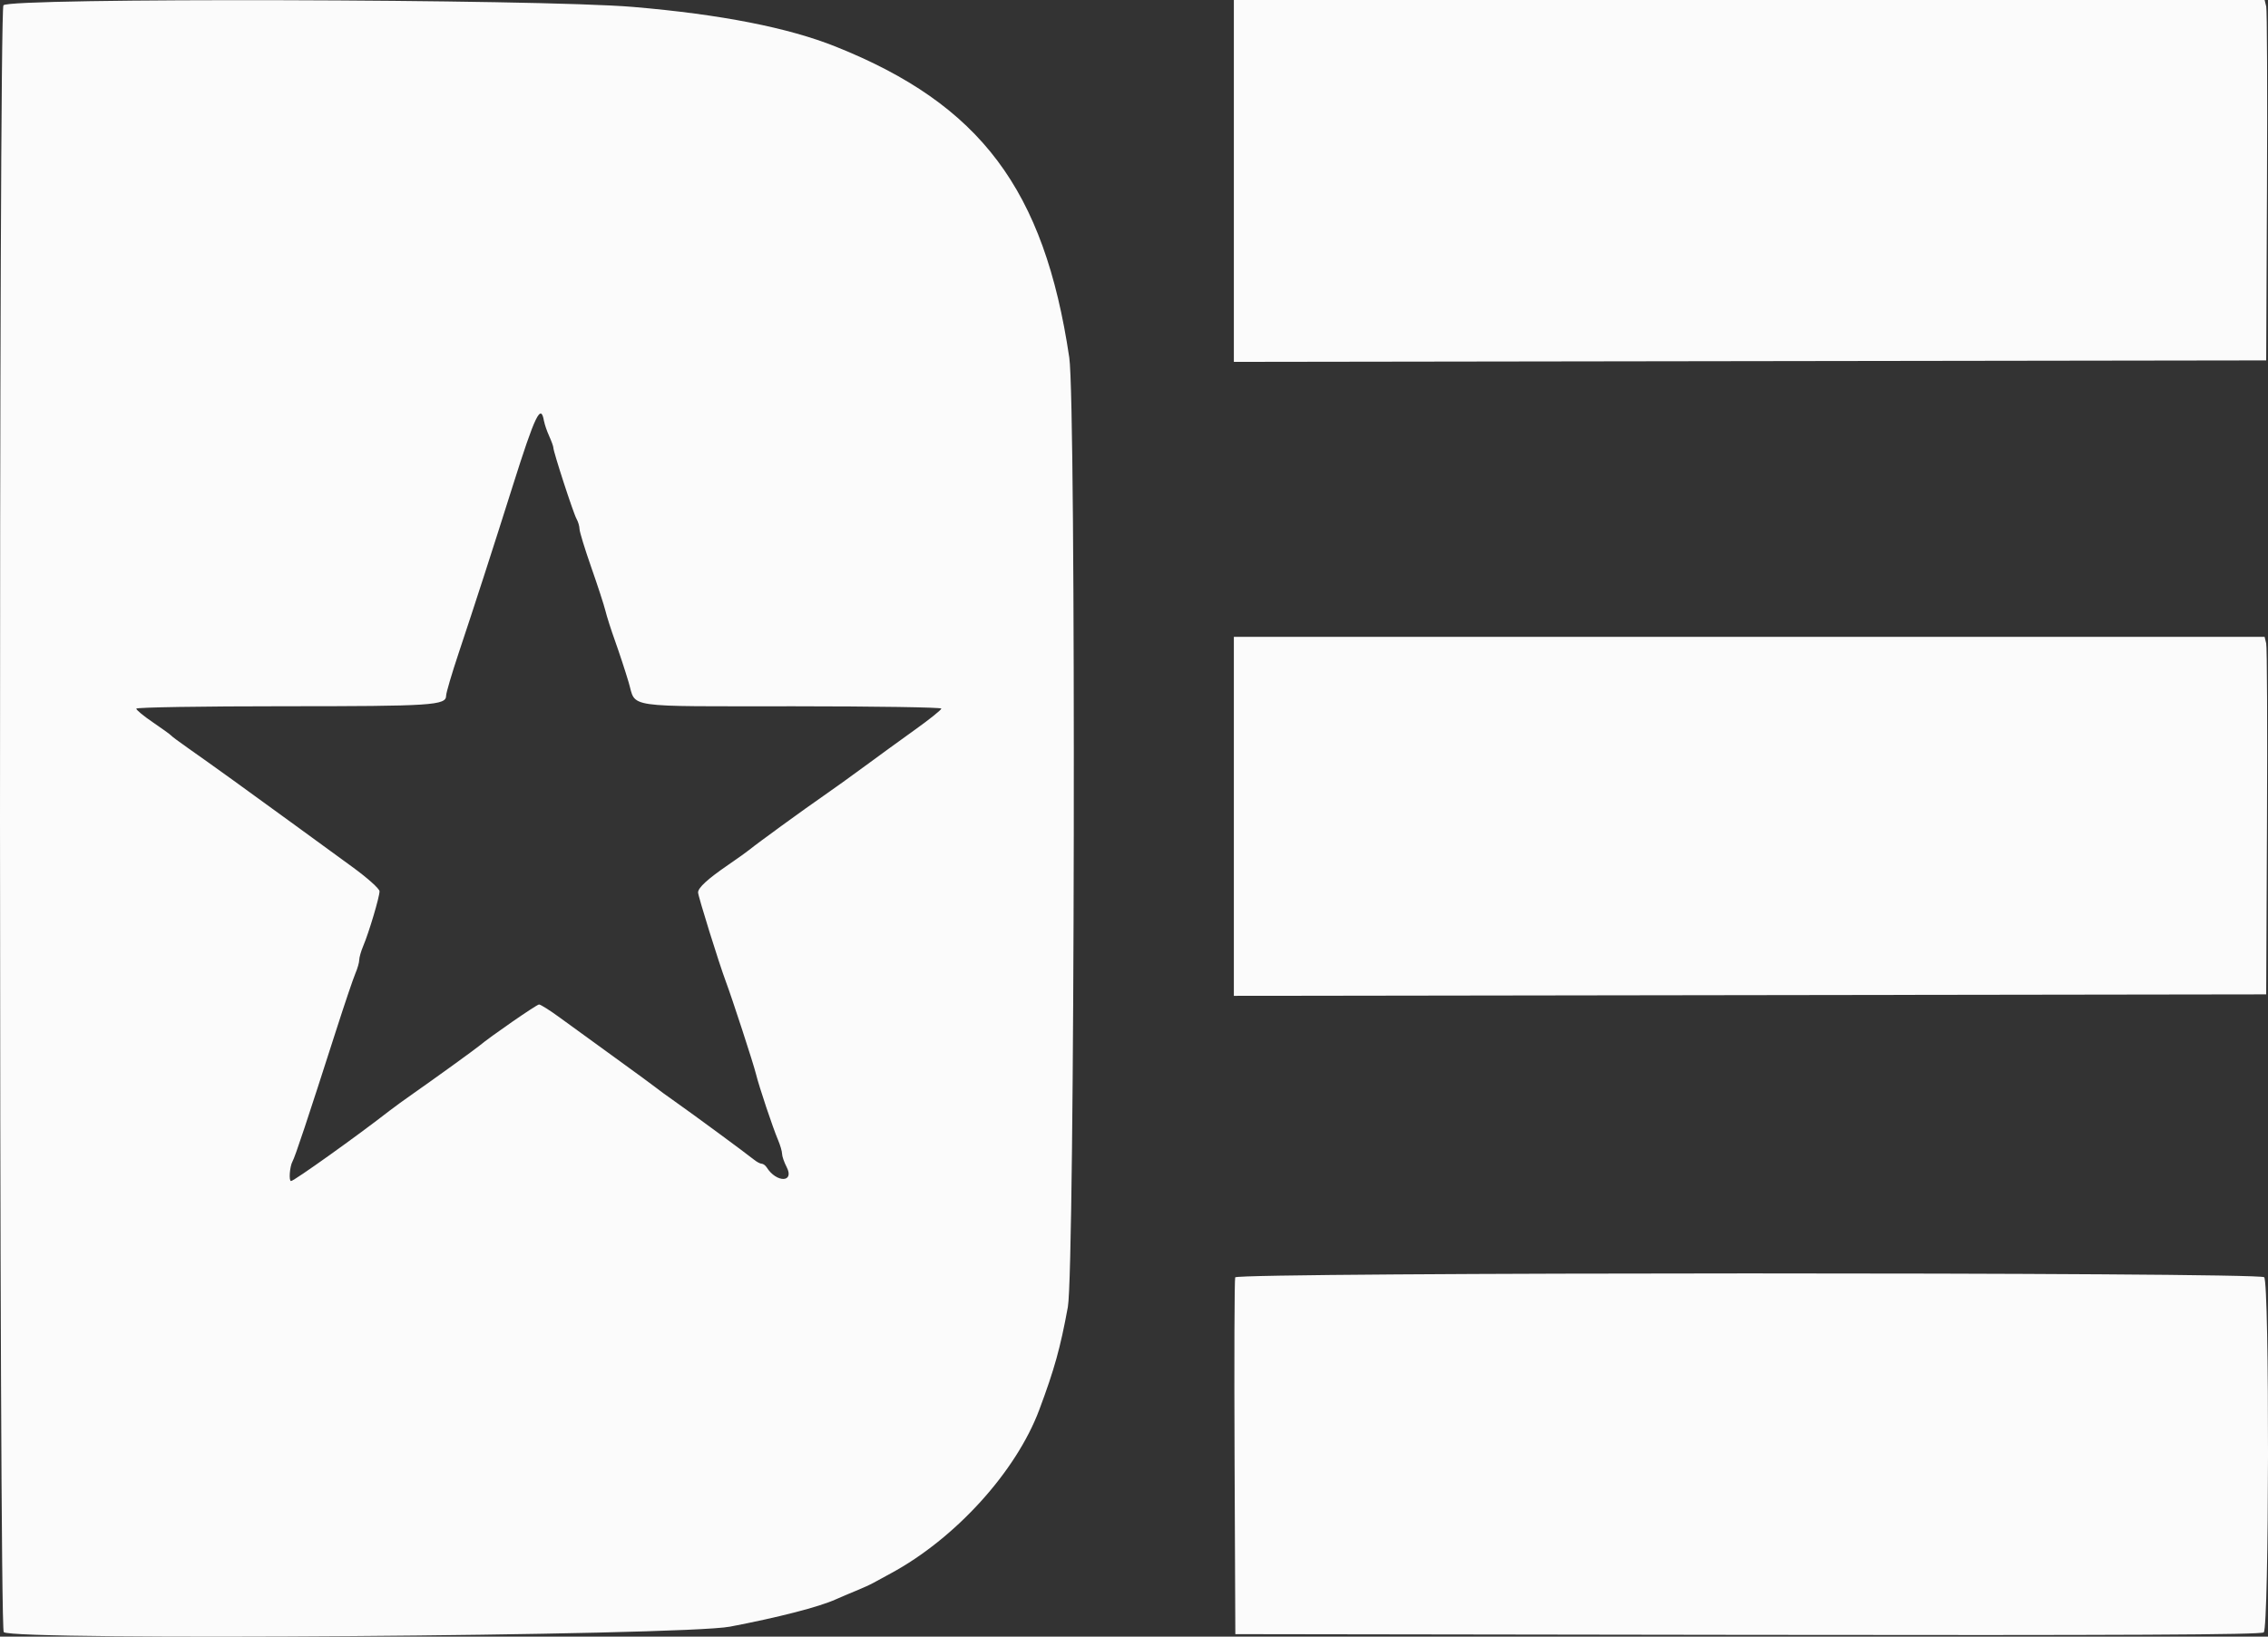 <?xml version="1.0" encoding="UTF-8" standalone="no"?>
<!-- Created with Inkscape (http://www.inkscape.org/) -->

<svg
   width="82.891mm"
   height="59.835mm"
   viewBox="0 0 82.891 59.835"
   version="1.1"
   id="svg648"
   xmlns="http://www.w3.org/2000/svg"
   xmlns:svg="http://www.w3.org/2000/svg">
  <rect x="0" y="0" width="82.891" height="59.835" fill="#333333" stroke="none"/>
  <defs
     id="defs645" />
  <g
     id="layer1"
     transform="translate(-12.889,-34.63)">
    <path
       d="m 13.014,34.824 c -0.174,0.326 -0.163,59.301 0.012,59.475 0.32,0.32 24.788,0.136 26.543,-0.2 1.782,-0.341 3.247,-0.719 3.863,-0.996 0.175,-0.079 0.508,-0.22 0.741,-0.315 0.233,-0.094 0.517,-0.224 0.631,-0.287 0.114,-0.064 0.4,-0.219 0.635,-0.346 2.366,-1.276 4.588,-3.724 5.433,-5.984 0.554,-1.482 0.77,-2.26 1.045,-3.757 0.256,-1.398 0.304,-33.023 0.052,-34.713 -0.915,-6.15 -3.243,-9.25 -8.537,-11.367 C 41.691,35.638 39.226,35.155 36.023,34.883 32.583,34.591 13.165,34.541 13.014,34.824 m 44.97,6.421 v 6.615 l 18.865,-0.027 18.865,-0.027 0.029,-6.35 c 0.016,-3.493 0.003,-6.457 -0.028,-6.588 l -0.058,-0.238 H 76.82 57.984 v 6.615 m -25.208,8.793 c 0.019,0.112 0.102,0.353 0.185,0.536 0.083,0.184 0.152,0.374 0.152,0.423 2.65e-4,0.151 0.734,2.406 0.847,2.602 0.058,0.101 0.107,0.268 0.109,0.37 0.002,0.103 0.195,0.734 0.43,1.404 0.235,0.669 0.468,1.384 0.517,1.587 0.049,0.204 0.209,0.704 0.355,1.111 0.146,0.407 0.368,1.081 0.492,1.498 0.289,0.963 -0.28,0.881 6.06,0.882 2.954,7.94e-4 5.371,0.038 5.371,0.084 0,0.045 -0.43,0.391 -0.956,0.767 -0.526,0.377 -1.348,0.974 -1.826,1.327 -0.478,0.353 -1.155,0.84 -1.504,1.081 -0.73,0.505 -2.459,1.762 -2.709,1.97 -0.093,0.077 -0.45,0.333 -0.794,0.568 -0.748,0.512 -1.101,0.835 -1.103,1.009 -0.001,0.131 0.762,2.582 1.012,3.25 0.24,0.642 1.009,3 1.104,3.387 0.116,0.471 0.613,1.956 0.806,2.411 0.081,0.191 0.148,0.42 0.148,0.508 0,0.088 0.075,0.306 0.168,0.485 0.295,0.57 -0.371,0.581 -0.729,0.012 -0.047,-0.074 -0.129,-0.135 -0.184,-0.135 -0.055,0 -0.183,-0.068 -0.286,-0.152 -0.274,-0.223 -2.253,-1.679 -2.9,-2.134 -0.306,-0.215 -0.607,-0.434 -0.668,-0.487 -0.061,-0.052 -0.73,-0.543 -1.487,-1.09 -0.757,-0.547 -1.672,-1.212 -2.034,-1.477 -0.362,-0.265 -0.705,-0.482 -0.763,-0.482 -0.085,0 -1.79,1.18 -2.178,1.507 -0.15,0.126 -1.686,1.237 -2.393,1.73 -0.326,0.228 -0.731,0.522 -0.9,0.653 -1.153,0.9 -3.484,2.565 -3.592,2.565 -0.088,0 -0.049,-0.53 0.053,-0.716 0.101,-0.184 0.541,-1.507 1.593,-4.788 0.308,-0.96 0.624,-1.896 0.703,-2.08 0.079,-0.184 0.143,-0.408 0.143,-0.499 0,-0.091 0.066,-0.322 0.147,-0.513 0.208,-0.49 0.597,-1.797 0.595,-1.998 -7.94e-4,-0.093 -0.455,-0.498 -1.009,-0.9 -0.554,-0.402 -1.528,-1.112 -2.165,-1.578 -1.47,-1.075 -3.047,-2.211 -3.804,-2.741 -0.325,-0.227 -0.614,-0.442 -0.643,-0.478 -0.029,-0.036 -0.327,-0.251 -0.661,-0.478 -0.335,-0.227 -0.609,-0.453 -0.609,-0.501 0,-0.049 2.426,-0.088 5.391,-0.088 5.449,0 5.934,-0.032 5.934,-0.389 0,-0.1 0.207,-0.804 0.461,-1.564 0.577,-1.727 1.257,-3.831 1.97,-6.091 0.826,-2.616 1.035,-3.049 1.147,-2.373 M 57.984,64.475 v 6.562 l 18.865,-0.027 18.865,-0.027 0.029,-6.297 c 0.016,-3.463 0.003,-6.404 -0.029,-6.535 l -0.058,-0.238 H 76.82 57.984 v 6.562 m 0.049,16.854 c -0.028,0.073 -0.038,3.037 -0.023,6.588 l 0.028,6.456 18.721,0.027 c 13.749,0.02 18.759,-0.005 18.865,-0.092 0.198,-0.165 0.214,-12.786 0.016,-12.984 -0.19,-0.19 -37.534,-0.184 -37.607,0.005"
       style="fill:#fbfbfb;fill-rule:evenodd;stroke:none;stroke-width:0.265"
       id="path643" />
  </g>
</svg>
